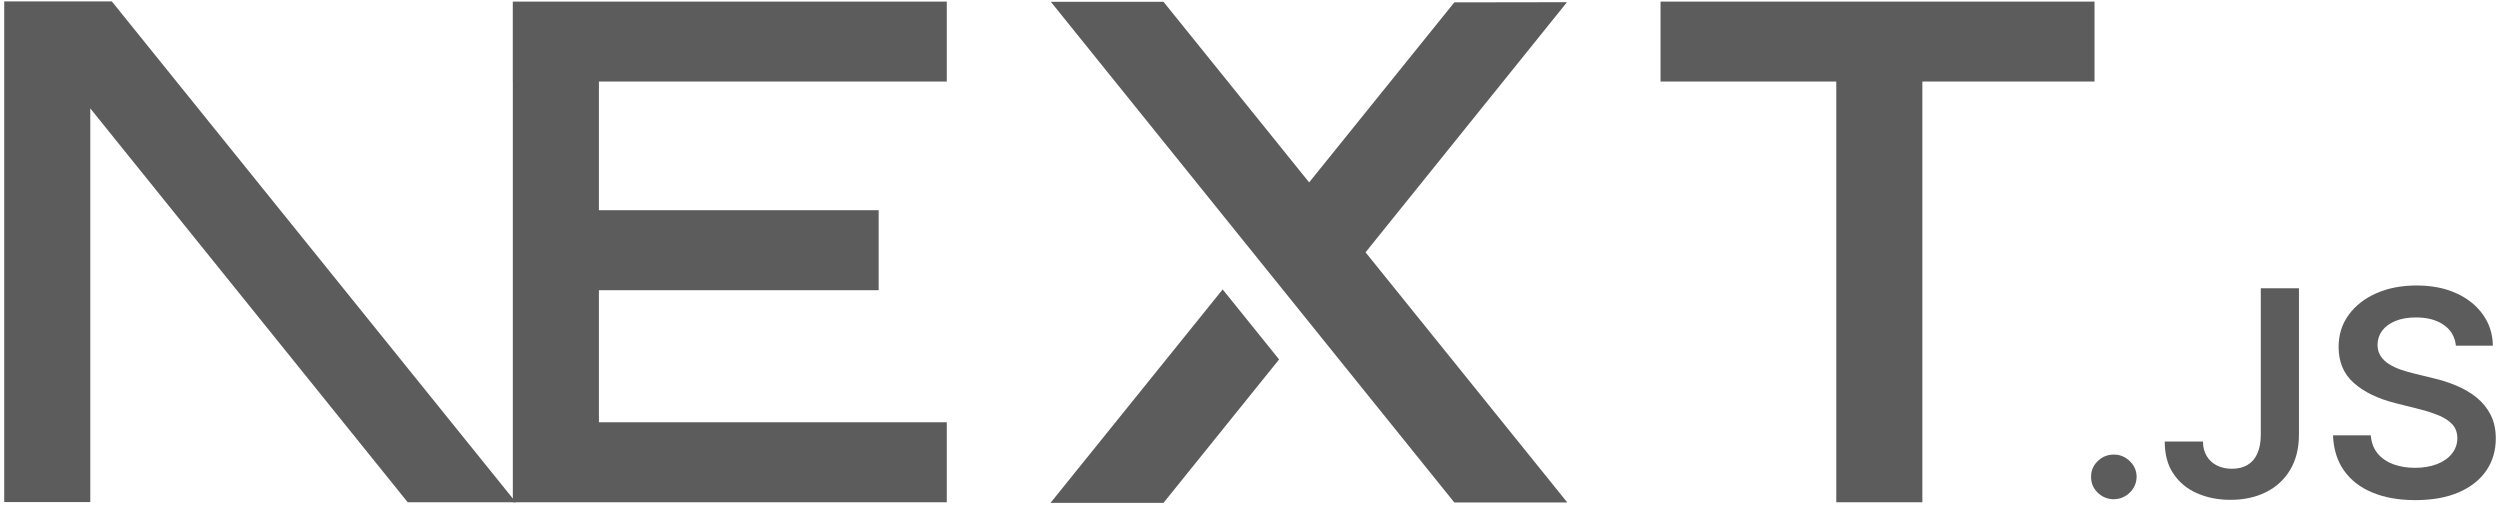 <svg width="297" height="61" viewBox="0 0 297 61" fill="none" xmlns="http://www.w3.org/2000/svg">
<g clip-path="url(#clip0_357_728)">
<path d="M197.272 0.19H248.83V9.69H228.377V59.669H218.15V9.69H197.272V0.19Z" fill="#5C5C5C"/>
<path d="M112.478 0.19V9.69H71.151V24.973H104.386V34.473H71.151V50.169H112.478V59.669H60.925V9.69H60.92V0.19H112.478Z" fill="#5C5C5C"/>
<path d="M138.223 0.215H124.84L172.775 59.694H186.197L162.227 29.975L186.159 0.26L172.775 0.281L155.526 21.668L138.223 0.215Z" fill="#5C5C5C"/>
<path d="M151.956 42.701L145.254 34.382L124.801 59.74H138.223L151.956 42.701Z" fill="#5C5C5C"/>
<path fill-rule="evenodd" clip-rule="evenodd" d="M61.283 59.669L13.283 0.165H0.5V59.645H10.726V12.879L48.436 59.669H61.283Z" fill="#5C5C5C"/>
<path d="M251.129 59.306C250.38 59.306 249.743 59.047 249.209 58.529C248.676 58.011 248.412 57.384 248.419 56.641C248.412 55.918 248.676 55.298 249.209 54.78C249.743 54.262 250.38 54.003 251.129 54.003C251.849 54.003 252.479 54.262 253.013 54.78C253.554 55.298 253.823 55.918 253.831 56.641C253.823 57.132 253.699 57.581 253.449 57.984C253.193 58.393 252.868 58.713 252.458 58.945C252.056 59.183 251.613 59.306 251.129 59.306Z" fill="#5C5C5C"/>
<path d="M268.583 34.249H273.115V51.678C273.108 53.28 272.761 54.65 272.082 55.802C271.396 56.954 270.447 57.834 269.228 58.454C268.015 59.067 266.594 59.381 264.98 59.381C263.504 59.381 262.181 59.115 261.003 58.597C259.825 58.079 258.889 57.302 258.203 56.279C257.51 55.257 257.17 53.982 257.17 52.456H261.71C261.716 53.124 261.869 53.703 262.16 54.187C262.45 54.671 262.852 55.039 263.365 55.298C263.885 55.557 264.481 55.687 265.153 55.687C265.881 55.687 266.504 55.536 267.01 55.23C267.515 54.93 267.904 54.48 268.174 53.88C268.437 53.287 268.576 52.551 268.583 51.678V34.249Z" fill="#5C5C5C"/>
<path d="M291.76 41.065C291.65 40.009 291.165 39.184 290.319 38.598C289.467 38.005 288.365 37.712 287.014 37.712C286.065 37.712 285.248 37.855 284.568 38.134C283.889 38.421 283.363 38.802 283.002 39.286C282.642 39.77 282.462 40.322 282.448 40.943C282.448 41.461 282.572 41.911 282.815 42.286C283.058 42.667 283.383 42.988 283.806 43.247C284.221 43.513 284.686 43.731 285.192 43.908C285.704 44.085 286.217 44.235 286.73 44.358L289.093 44.937C290.042 45.155 290.964 45.448 291.844 45.823C292.723 46.191 293.521 46.662 294.22 47.227C294.92 47.793 295.475 48.475 295.883 49.272C296.292 50.07 296.5 51.004 296.5 52.081C296.5 53.532 296.126 54.807 295.37 55.911C294.615 57.009 293.527 57.868 292.1 58.488C290.679 59.102 288.961 59.415 286.938 59.415C284.984 59.415 283.279 59.115 281.845 58.515C280.404 57.922 279.281 57.05 278.47 55.905C277.66 54.76 277.223 53.362 277.161 51.719H281.651C281.714 52.578 281.991 53.294 282.462 53.873C282.94 54.446 283.563 54.868 284.326 55.155C285.095 55.434 285.954 55.577 286.903 55.577C287.894 55.577 288.767 55.427 289.522 55.134C290.271 54.841 290.86 54.432 291.282 53.901C291.712 53.376 291.927 52.755 291.934 52.047C291.927 51.399 291.733 50.861 291.358 50.438C290.977 50.015 290.451 49.661 289.778 49.375C289.1 49.088 288.31 48.829 287.409 48.604L284.541 47.882C282.469 47.357 280.826 46.559 279.627 45.489C278.422 44.419 277.826 43.001 277.826 41.222C277.826 39.764 278.228 38.482 279.039 37.385C279.842 36.287 280.944 35.435 282.337 34.828C283.737 34.215 285.317 33.915 287.076 33.915C288.864 33.915 290.43 34.215 291.781 34.828C293.132 35.435 294.193 36.28 294.961 37.357C295.731 38.434 296.133 39.668 296.154 41.065H291.76Z" fill="#5C5C5C"/>
</g>
<defs>
<clipPath id="clip0_357_728">
<rect width="296" height="60" fill="white" transform="translate(0.5 0.165)"/>
</clipPath>
</defs>
</svg>
